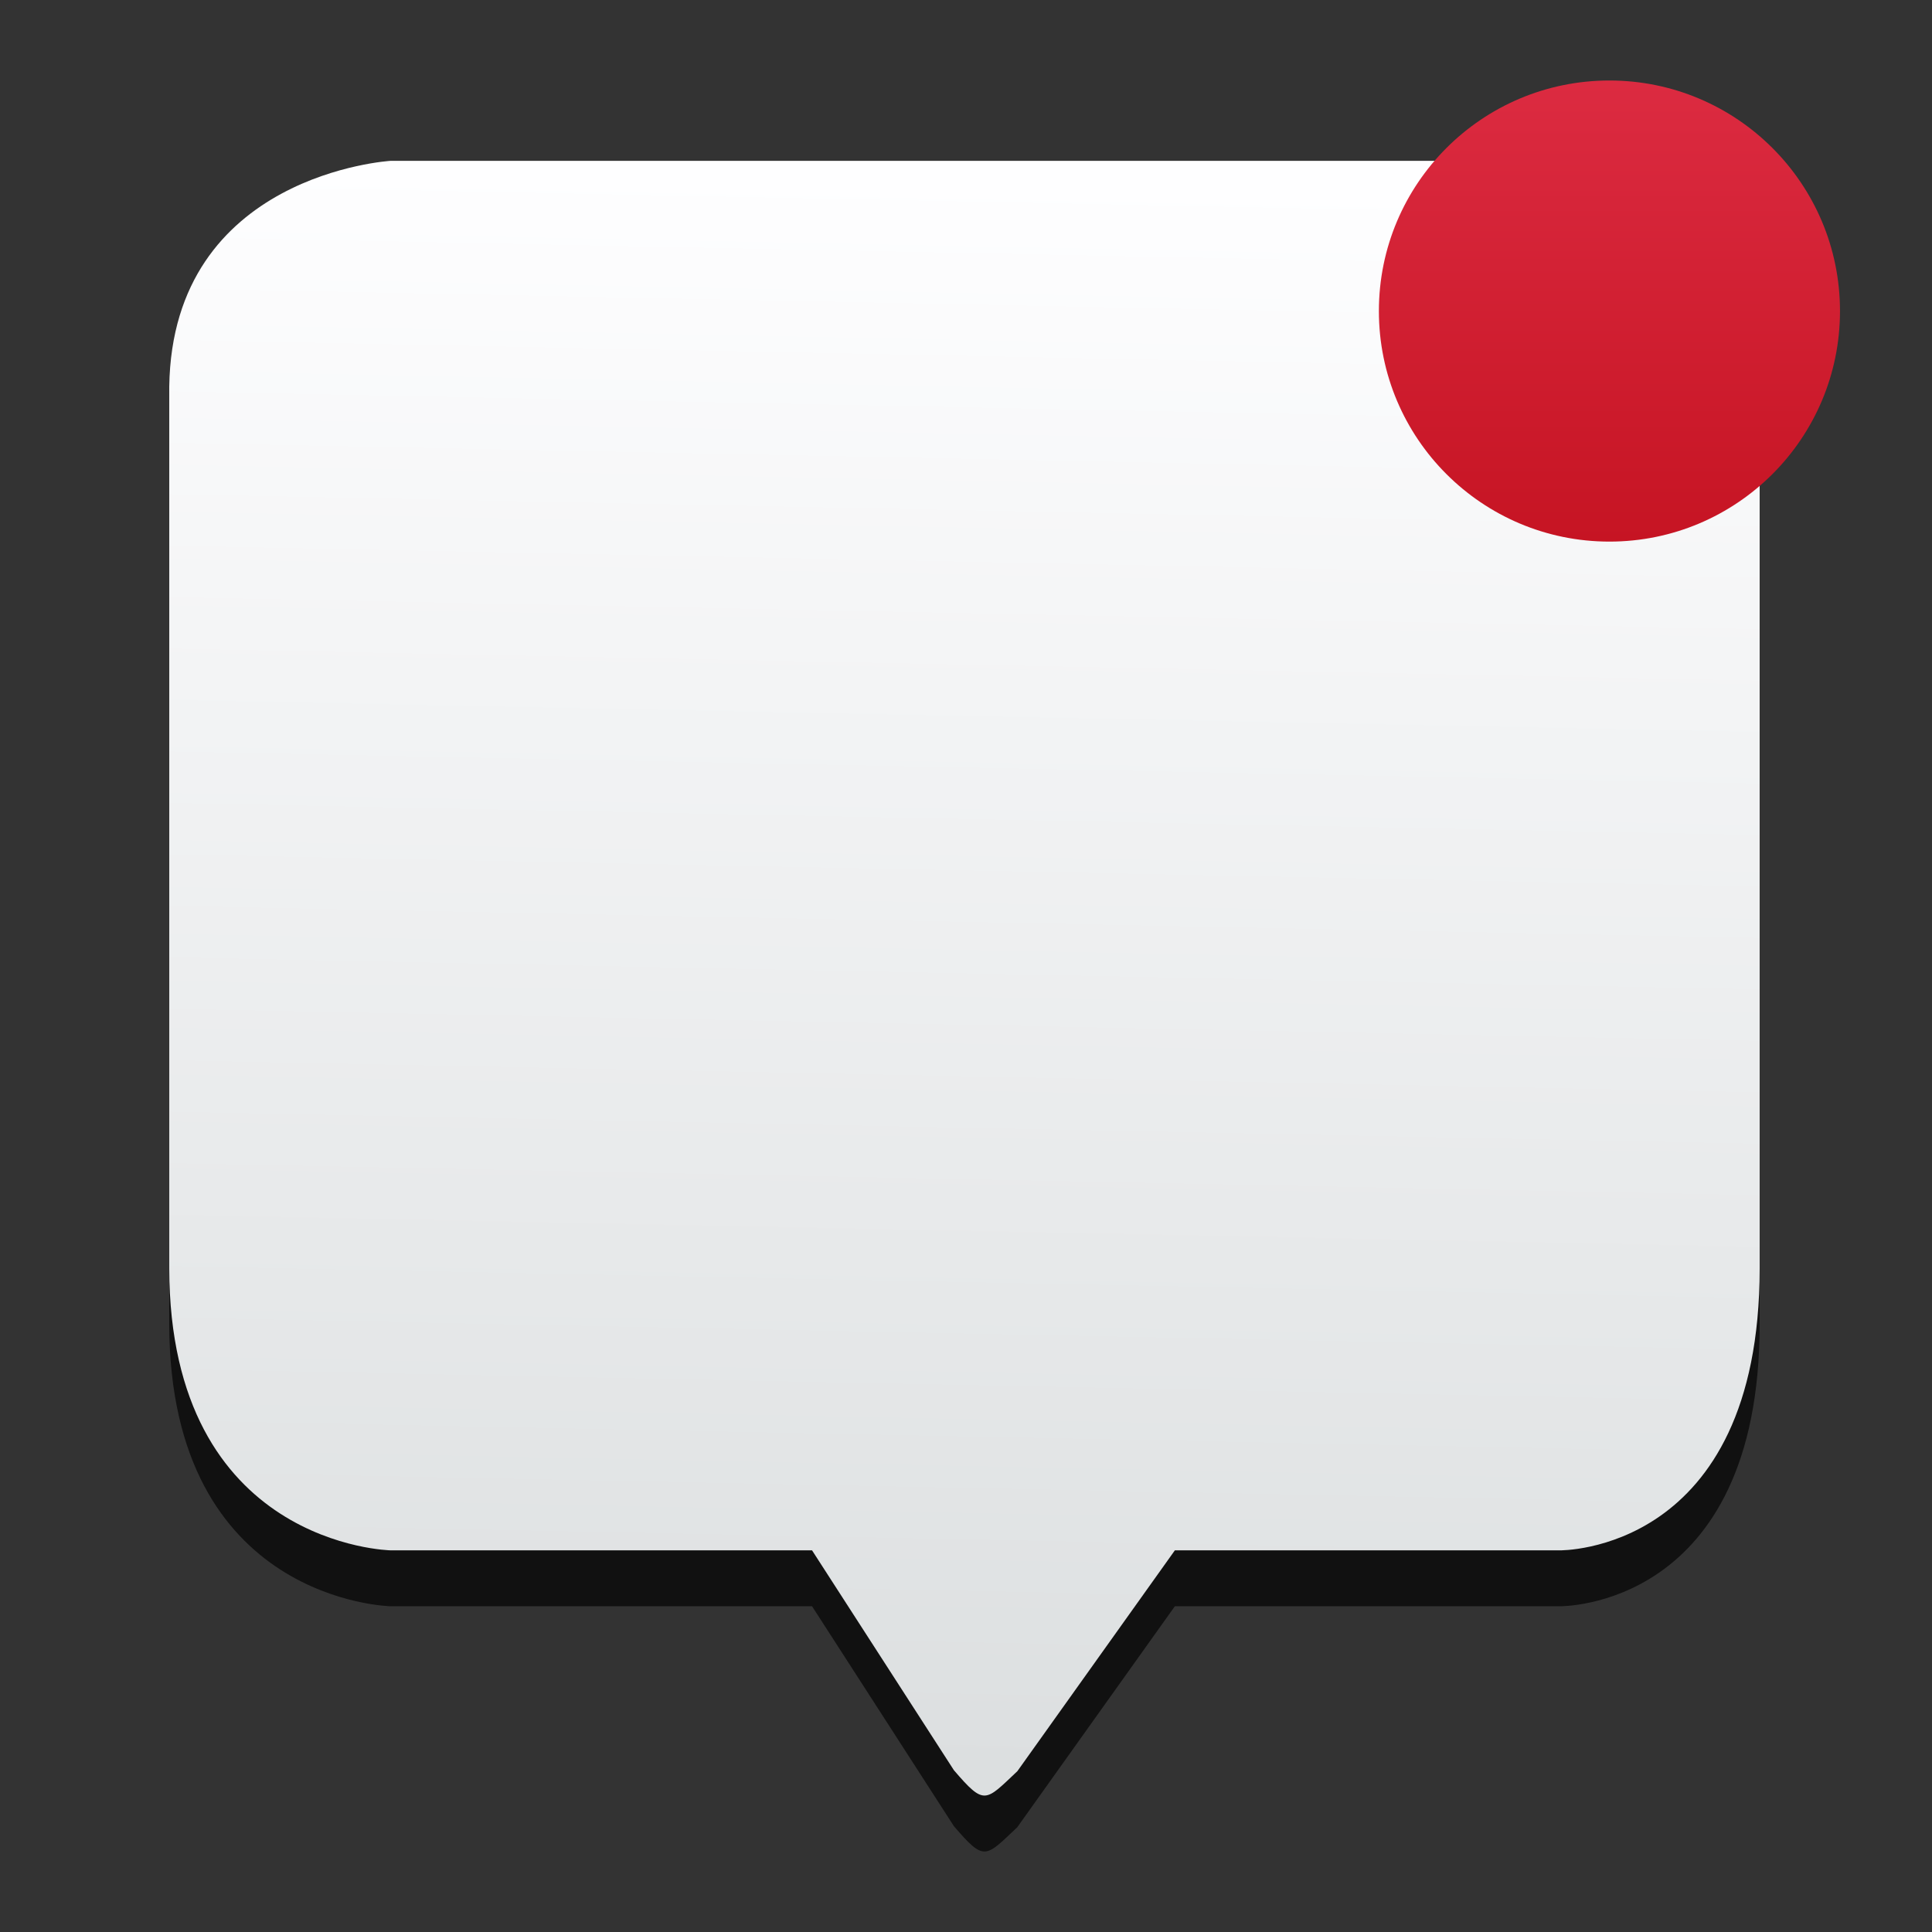 <svg height="48" width="48" xmlns="http://www.w3.org/2000/svg" xmlns:xlink="http://www.w3.org/1999/xlink"><rect width="100%" height="100%" fill="#333333" stroke="none"/><linearGradient id="a" gradientUnits="userSpaceOnUse" x1="23.351" x2="24.15" y1="43.98" y2="4.375"><stop offset="0" stop-color="#dcdfe0"/><stop offset="1" stop-color="#fefeff"/></linearGradient><linearGradient id="b" gradientUnits="userSpaceOnUse" spreadMethod="pad" x1="41.895" x2="41.895" y1="13.456" y2="2"><stop offset="0" stop-color="#c61423"/><stop offset="1" stop-color="#dc2b41"/></linearGradient><path d="m25.278 45.391 3.911-5.484h9.561s4.968.082 4.968-7.006v-22.293c-.313-4.851-4.713-5.223-4.713-5.223h-29.299s-5.423.318-5.501 5.606v21.91c.009 6.902 5.501 7.006 5.501 7.006h10.469l3.524 5.463c.767.894.778.777 1.58.022z" fill-opacity=".667" fill-rule="evenodd" stroke-width=".955"/><path d="m25.278 44.002 3.911-5.484h9.561s4.968.082 4.968-7.006v-22.293c-.313-4.851-4.713-5.223-4.713-5.223h-29.299s-5.423.318-5.501 5.606v21.91c.009 6.902 5.501 7.006 5.501 7.006h10.469l3.524 5.462c.767.894.778.777 1.58.022z" fill="url(#a)" fill-rule="evenodd" stroke-width=".955"/><circle cx="39.986" cy="7.728" fill="url(#b)" r="5.728" stroke-width="1.909"/></svg>